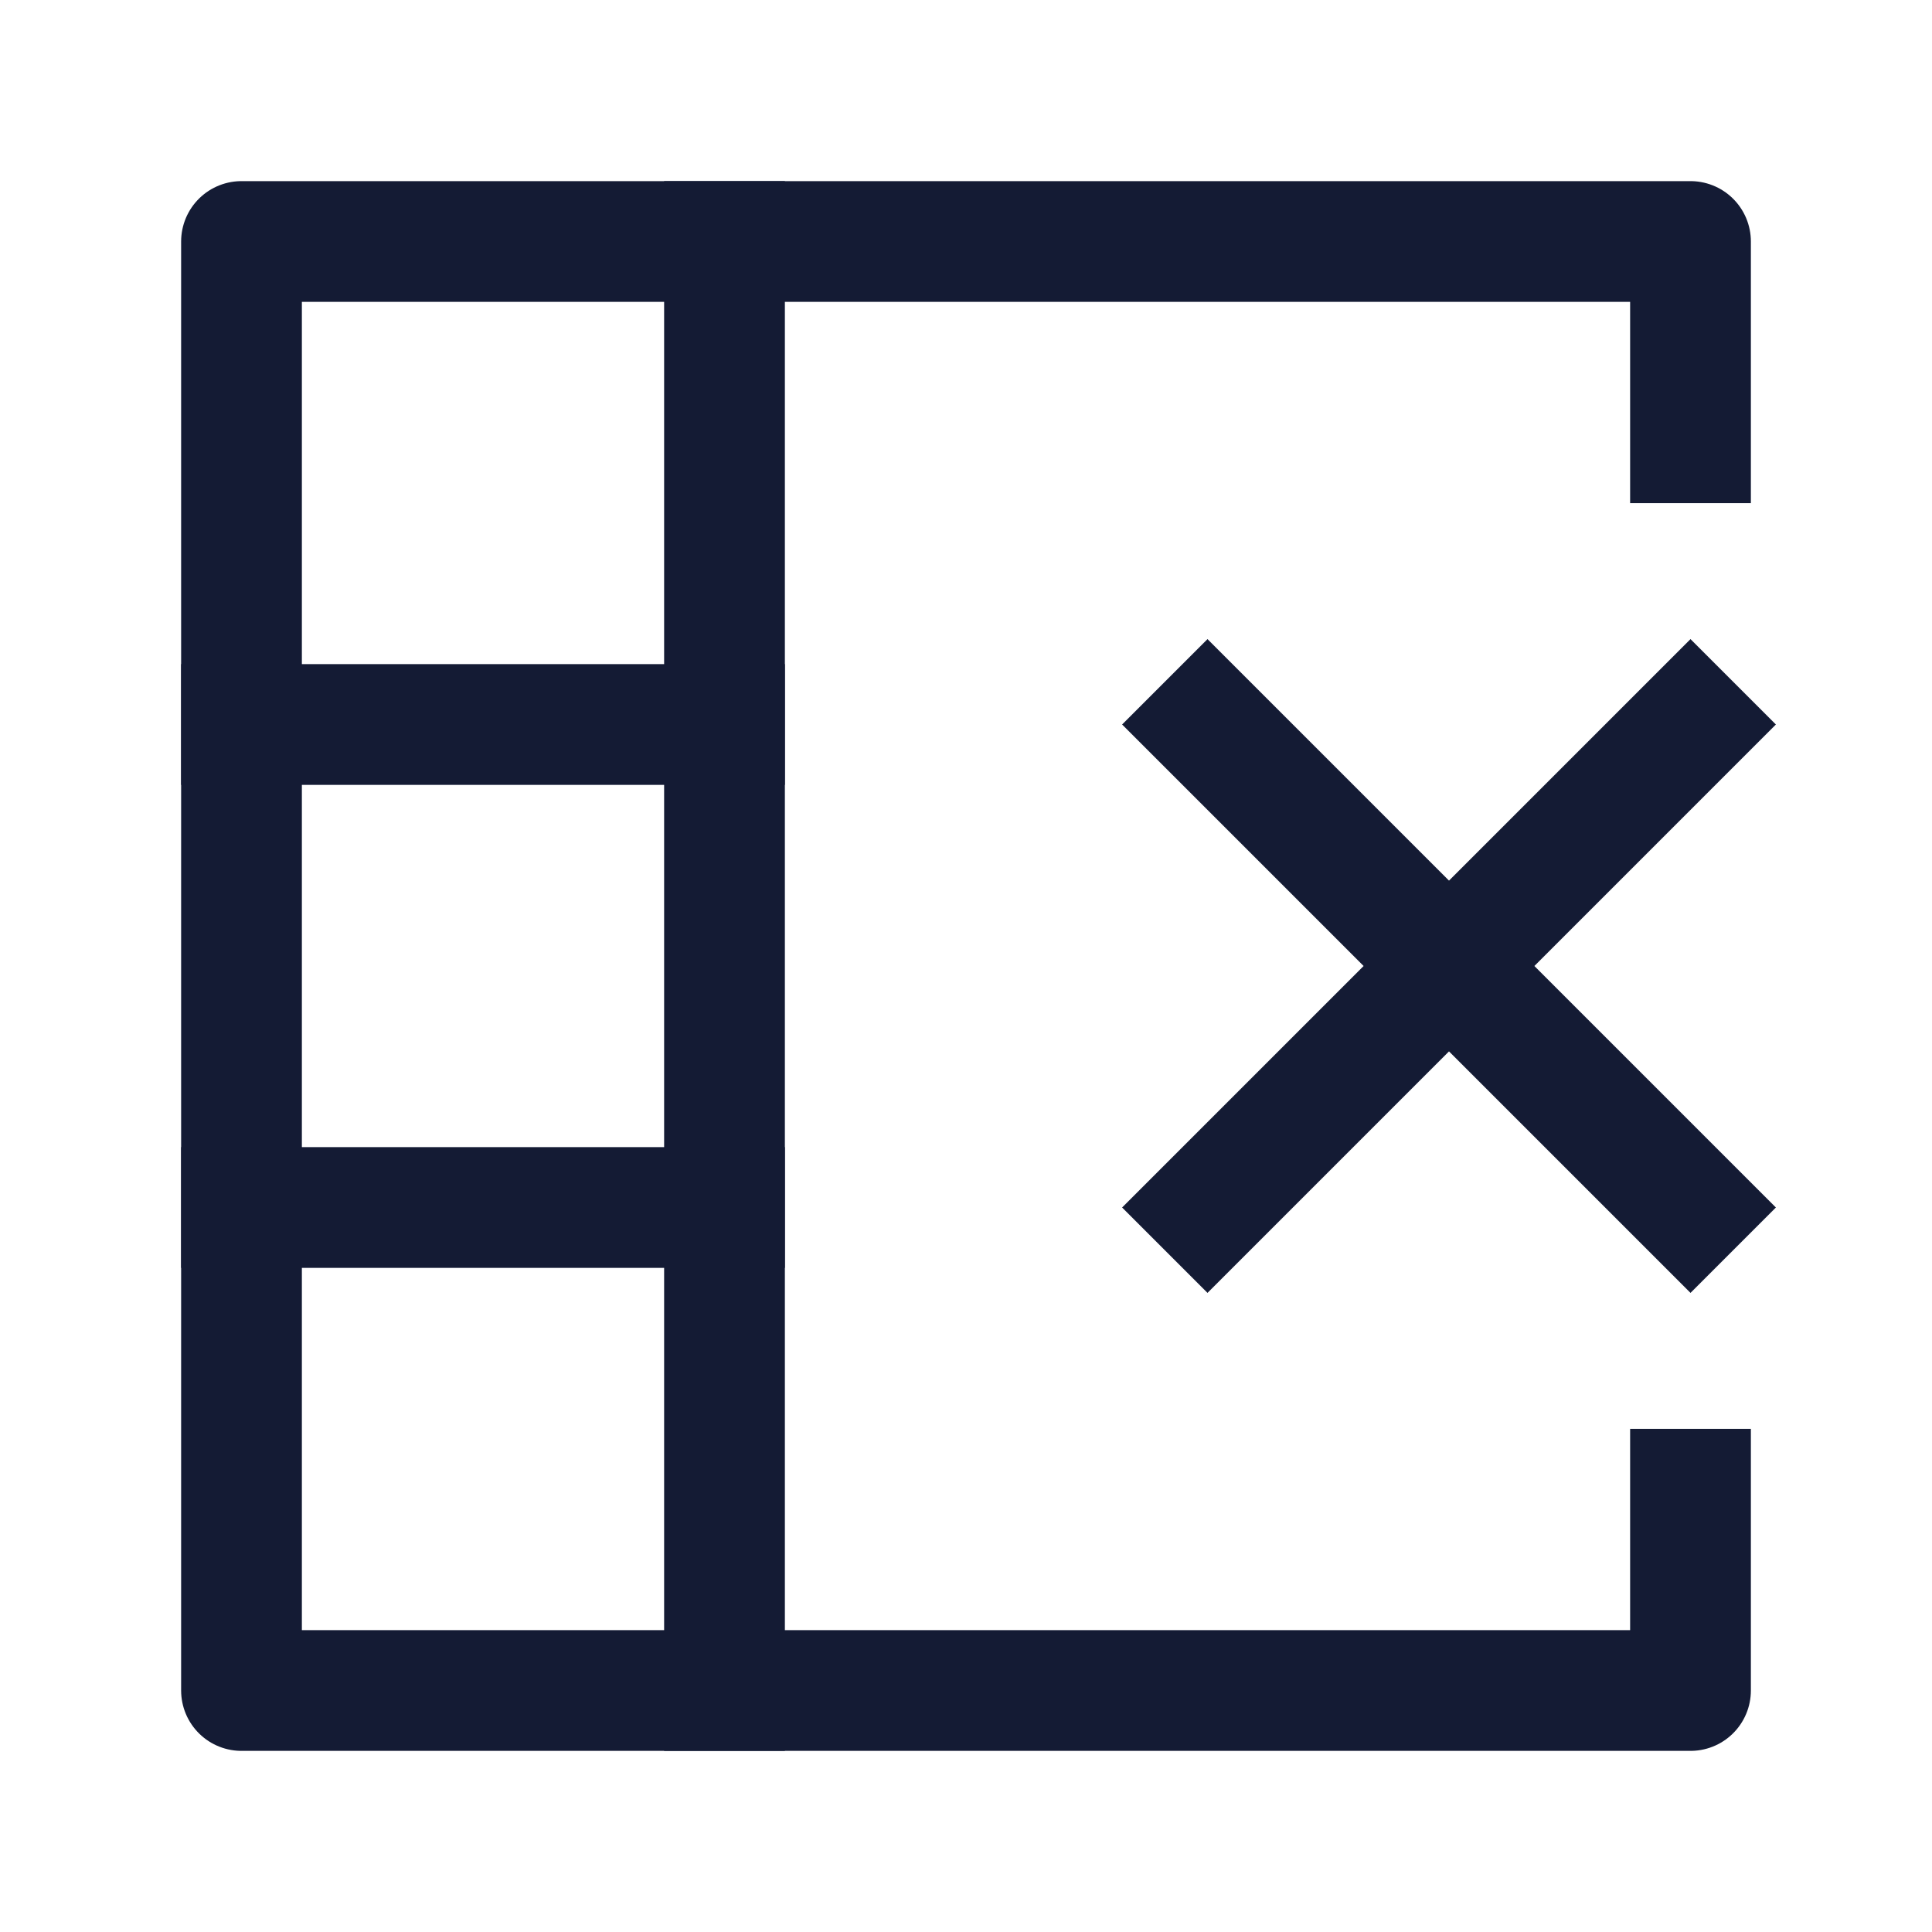 <svg width="24" height="24" viewBox="0 0 24 24" fill="none" xmlns="http://www.w3.org/2000/svg">
<path d="M21 5.5V3H3V21H21V18.5" stroke="#141B34" stroke-width="1.5" stroke-linecap="square" stroke-linejoin="round"/>
<path d="M21 15L18 12M18 12L15 9M18 12L15 15M18 12L21 9" stroke="#141B34" stroke-width="1.5" stroke-linecap="square" stroke-linejoin="round"/>
<path d="M9 21V3" stroke="#141B34" stroke-width="1.5" stroke-linecap="square"/>
<path d="M3 15H9M3 9L9 9" stroke="#141B34" stroke-width="1.5" stroke-linecap="square"/>
</svg>
